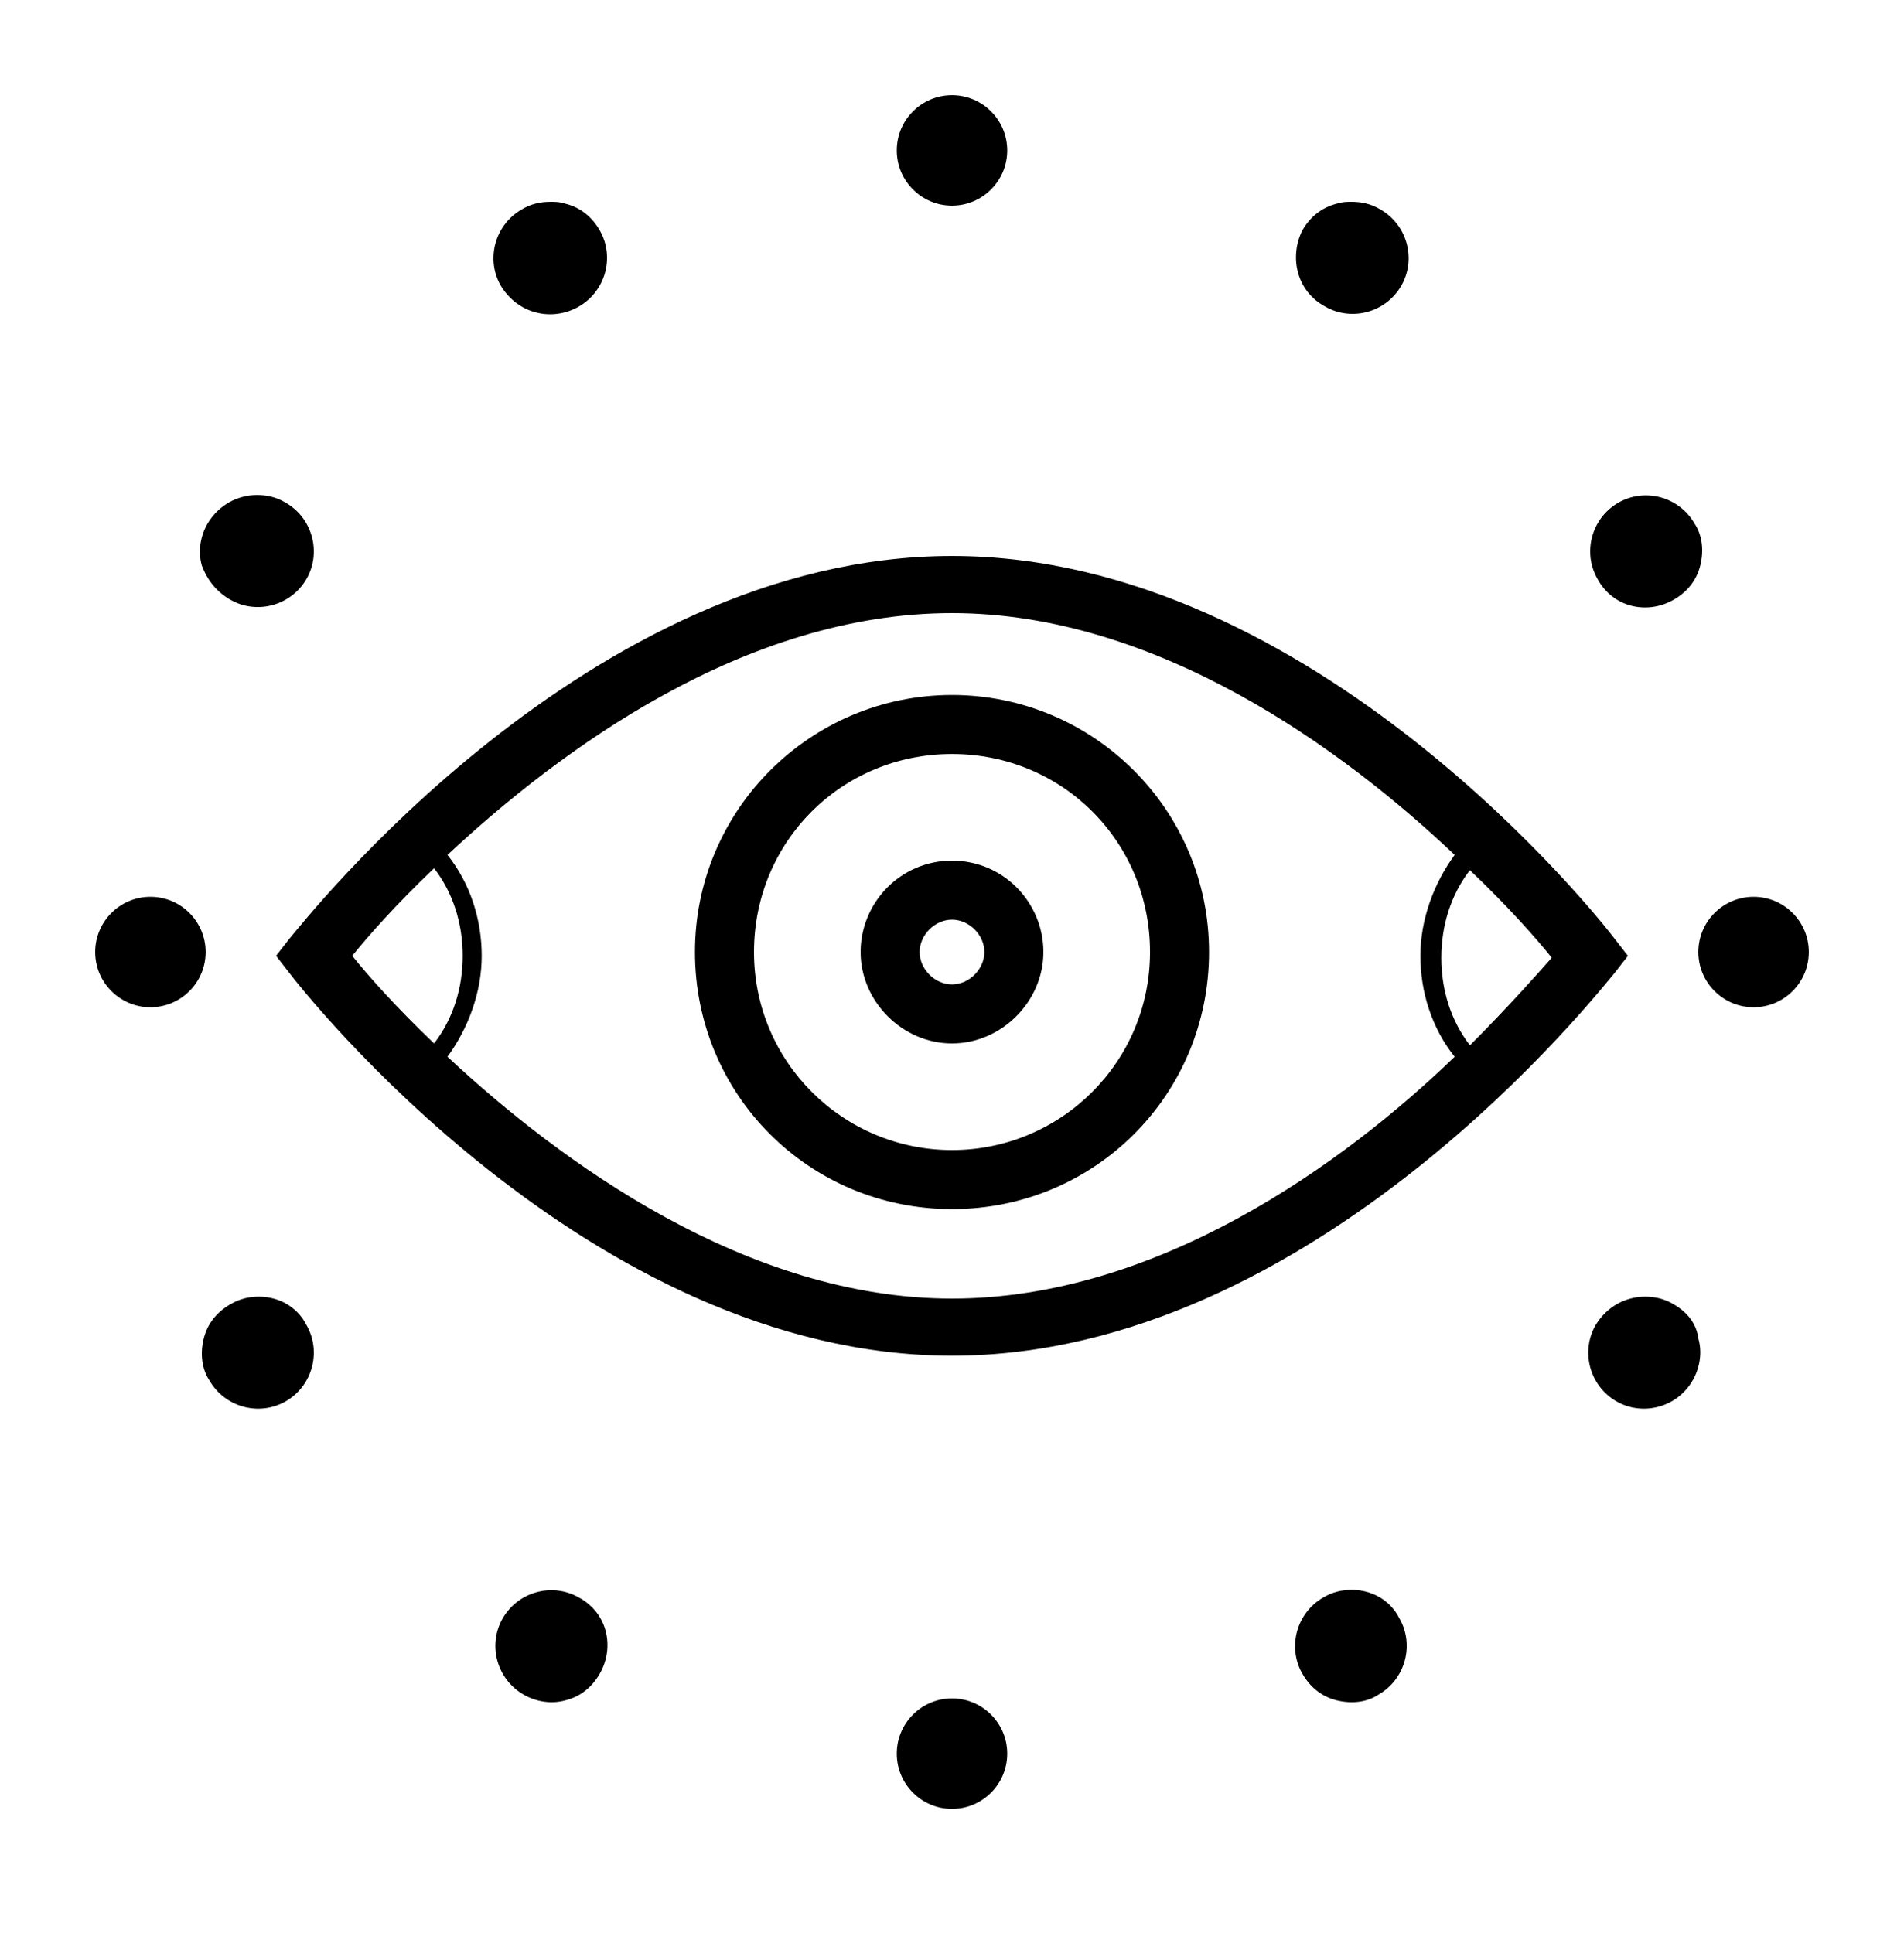 <?xml version="1.0" encoding="utf-8"?>
<!-- Generator: Adobe Illustrator 19.0.0, SVG Export Plug-In . SVG Version: 6.00 Build 0)  -->
<svg version="1.1" id="Layer_1" xmlns="http://www.w3.org/2000/svg" xmlns:xlink="http://www.w3.org/1999/xlink" x="0px" y="0px"
	 viewBox="-255 334 100 101.5" style="enable-background:new -255 334 100 101.5;" xml:space="preserve">
<style type="text/css">
	.st0{display:none;}
	.st1{display:inline;}
	.st2{fill:none;}
</style>
<g class="st0">
	<g class="st1">
		<rect x="-365" y="88.5" width="1180" height="835.6"/>
		<path d="M815.5,924.6h-1181V87.9h1181V924.6z M-364.5,923.5h1179V89h-1179V923.5z"/>
	</g>
</g>
<g>
	<g>
		<path class="st2" d="M-205,373.6c-5.7,0-10.4,4.6-10.4,10.4s4.6,10.4,10.4,10.4s10.4-4.6,10.4-10.4S-199.3,373.6-205,373.6z
			 M-205,388.8c-2.7,0-4.8-2.2-4.8-4.8s2.2-4.8,4.8-4.8s4.8,2.2,4.8,4.8S-202.3,388.8-205,388.8z"/>
		<circle class="st2" cx="-205" cy="384" r="1.7"/>
		<path class="st2" d="M-232.2,379.7c-2,1.9-3.5,3.6-4.3,4.6c0.8,1,2.3,2.7,4.3,4.6c1-1.3,1.5-2.9,1.5-4.6
			C-230.7,382.6-231.3,381-232.2,379.7z"/>
		<path class="st2" d="M-177.8,379.6c-1,1.3-1.5,2.9-1.5,4.6c0,1.7,0.5,3.3,1.5,4.6c2-1.9,3.5-3.6,4.3-4.6
			C-174.3,383.3-175.8,381.6-177.8,379.6z"/>
		<path class="st2" d="M-178.6,378.9c-5.9-5.5-15.6-12.7-26.4-12.7c-10.9,0-20.6,7.2-26.5,12.7c1.1,1.5,1.8,3.4,1.8,5.3
			c0,1.9-0.6,3.8-1.8,5.3c5.9,5.5,15.6,12.7,26.5,12.7c10.8,0,20.6-7.2,26.4-12.7c-1.1-1.5-1.8-3.4-1.8-5.3
			C-180.3,382.3-179.7,380.5-178.6,378.9z M-205,397.5c-7.4,0-13.5-6-13.5-13.5s6-13.5,13.5-13.5s13.5,6,13.5,13.5
			S-197.6,397.5-205,397.5z"/>
		<path d="M-185.4,350.1c1.4,0.8,3.2,0.3,4-1.1c0.8-1.4,0.3-3.2-1.1-4c-0.5-0.3-1-0.4-1.5-0.4c-0.3,0-0.5,0-0.8,0.1
			c-0.8,0.2-1.4,0.7-1.8,1.4C-187.3,347.5-186.9,349.3-185.4,350.1z"/>
		<path d="M-224.6,417.9c-1.4-0.8-3.2-0.3-4,1.1c-0.8,1.4-0.3,3.2,1.1,4c0.7,0.4,1.5,0.5,2.2,0.3c0.8-0.2,1.4-0.7,1.8-1.4
			C-222.7,420.5-223.1,418.7-224.6,417.9z"/>
		<path d="M-167.1,365.5c0.7-0.4,1.2-1,1.4-1.8c0.2-0.8,0.1-1.6-0.3-2.2c-0.8-1.4-2.6-1.9-4-1.1c-1.4,0.8-1.9,2.6-1.1,4
			C-170.3,365.9-168.5,366.3-167.1,365.5z"/>
		<path d="M-241.4,402.1c-0.5,0-1,0.1-1.5,0.4c-0.7,0.4-1.2,1-1.4,1.8c-0.2,0.8-0.1,1.6,0.3,2.2c0.8,1.4,2.6,1.9,4,1.1
			c1.4-0.8,1.9-2.6,1.1-4C-239.4,402.6-240.4,402.1-241.4,402.1z"/>
		<circle cx="-162.9" cy="384" r="2.9"/>
		<circle cx="-247.1" cy="384" r="2.9"/>
		<path d="M-167.1,402.5c-0.5-0.3-1-0.4-1.5-0.4c-1,0-2,0.5-2.6,1.5c-0.8,1.4-0.3,3.2,1.1,4c1.4,0.8,3.2,0.3,4-1.1
			c0.4-0.7,0.5-1.5,0.3-2.2C-165.9,403.5-166.4,402.9-167.1,402.5z"/>
		<path d="M-242.9,365.5c1.4,0.8,3.2,0.3,4-1.1c0.8-1.4,0.3-3.2-1.1-4c-0.5-0.3-1-0.4-1.5-0.4c-1,0-2,0.5-2.6,1.5
			c-0.4,0.7-0.5,1.5-0.3,2.2C-244.1,364.5-243.6,365.1-242.9,365.5z"/>
		<path d="M-184,417.5c-0.5,0-1,0.1-1.5,0.4c-1.4,0.8-1.9,2.6-1.1,4c0.4,0.7,1,1.2,1.8,1.4c0.8,0.2,1.6,0.1,2.2-0.3
			c1.4-0.8,1.9-2.6,1.1-4C-182,418-183,417.5-184,417.5z"/>
		<path d="M-224.6,350.1c1.4-0.8,1.9-2.6,1.1-4c-0.4-0.7-1-1.2-1.8-1.4c-0.3-0.1-0.5-0.1-0.8-0.1c-0.5,0-1,0.1-1.5,0.4
			c-1.4,0.8-1.9,2.6-1.1,4C-227.8,350.5-226,350.9-224.6,350.1z"/>
		<circle cx="-205" cy="426.1" r="2.9"/>
		<circle cx="-205" cy="341.9" r="2.9"/>
		<path d="M-169.5,384.2l-0.7-0.9c-0.6-0.8-15.7-20.1-34.8-20.1s-34.1,19.3-34.8,20.1l-0.7,0.9l0.7,0.9c0.6,0.8,15.7,20.1,34.8,20.1
			s34.1-19.3,34.8-20.1L-169.5,384.2z M-236.5,384.2c0.8-1,2.3-2.7,4.3-4.6c1,1.3,1.5,2.9,1.5,4.6c0,1.7-0.5,3.3-1.5,4.6
			C-234.2,386.9-235.7,385.2-236.5,384.2z M-205,402.2c-10.8,0-20.6-7.2-26.5-12.7c1.1-1.5,1.8-3.4,1.8-5.3c0-1.9-0.6-3.8-1.8-5.3
			c5.9-5.5,15.6-12.7,26.5-12.7c10.8,0,20.6,7.2,26.4,12.7c-1.1,1.5-1.8,3.4-1.8,5.3c0,1.9,0.6,3.8,1.8,5.3
			C-184.4,395.1-194.2,402.2-205,402.2z M-177.8,388.9c-1-1.3-1.5-2.9-1.5-4.6c0-1.7,0.5-3.3,1.5-4.6c2,1.9,3.5,3.6,4.3,4.6
			C-174.3,385.2-175.8,386.9-177.8,388.9z"/>
		<path d="M-205,370.5c-7.4,0-13.5,6-13.5,13.5s6,13.5,13.5,13.5s13.5-6,13.5-13.5S-197.6,370.5-205,370.5z M-205,394.4
			c-5.7,0-10.4-4.6-10.4-10.4s4.6-10.4,10.4-10.4s10.4,4.6,10.4,10.4S-199.3,394.4-205,394.4z"/>
		<path d="M-205,379.2c-2.7,0-4.8,2.2-4.8,4.8s2.2,4.8,4.8,4.8s4.8-2.2,4.8-4.8S-202.3,379.2-205,379.2z M-205,385.7
			c-0.9,0-1.7-0.8-1.7-1.7s0.8-1.7,1.7-1.7s1.7,0.8,1.7,1.7S-204.1,385.7-205,385.7z"/>
	</g>
</g>
</svg>
